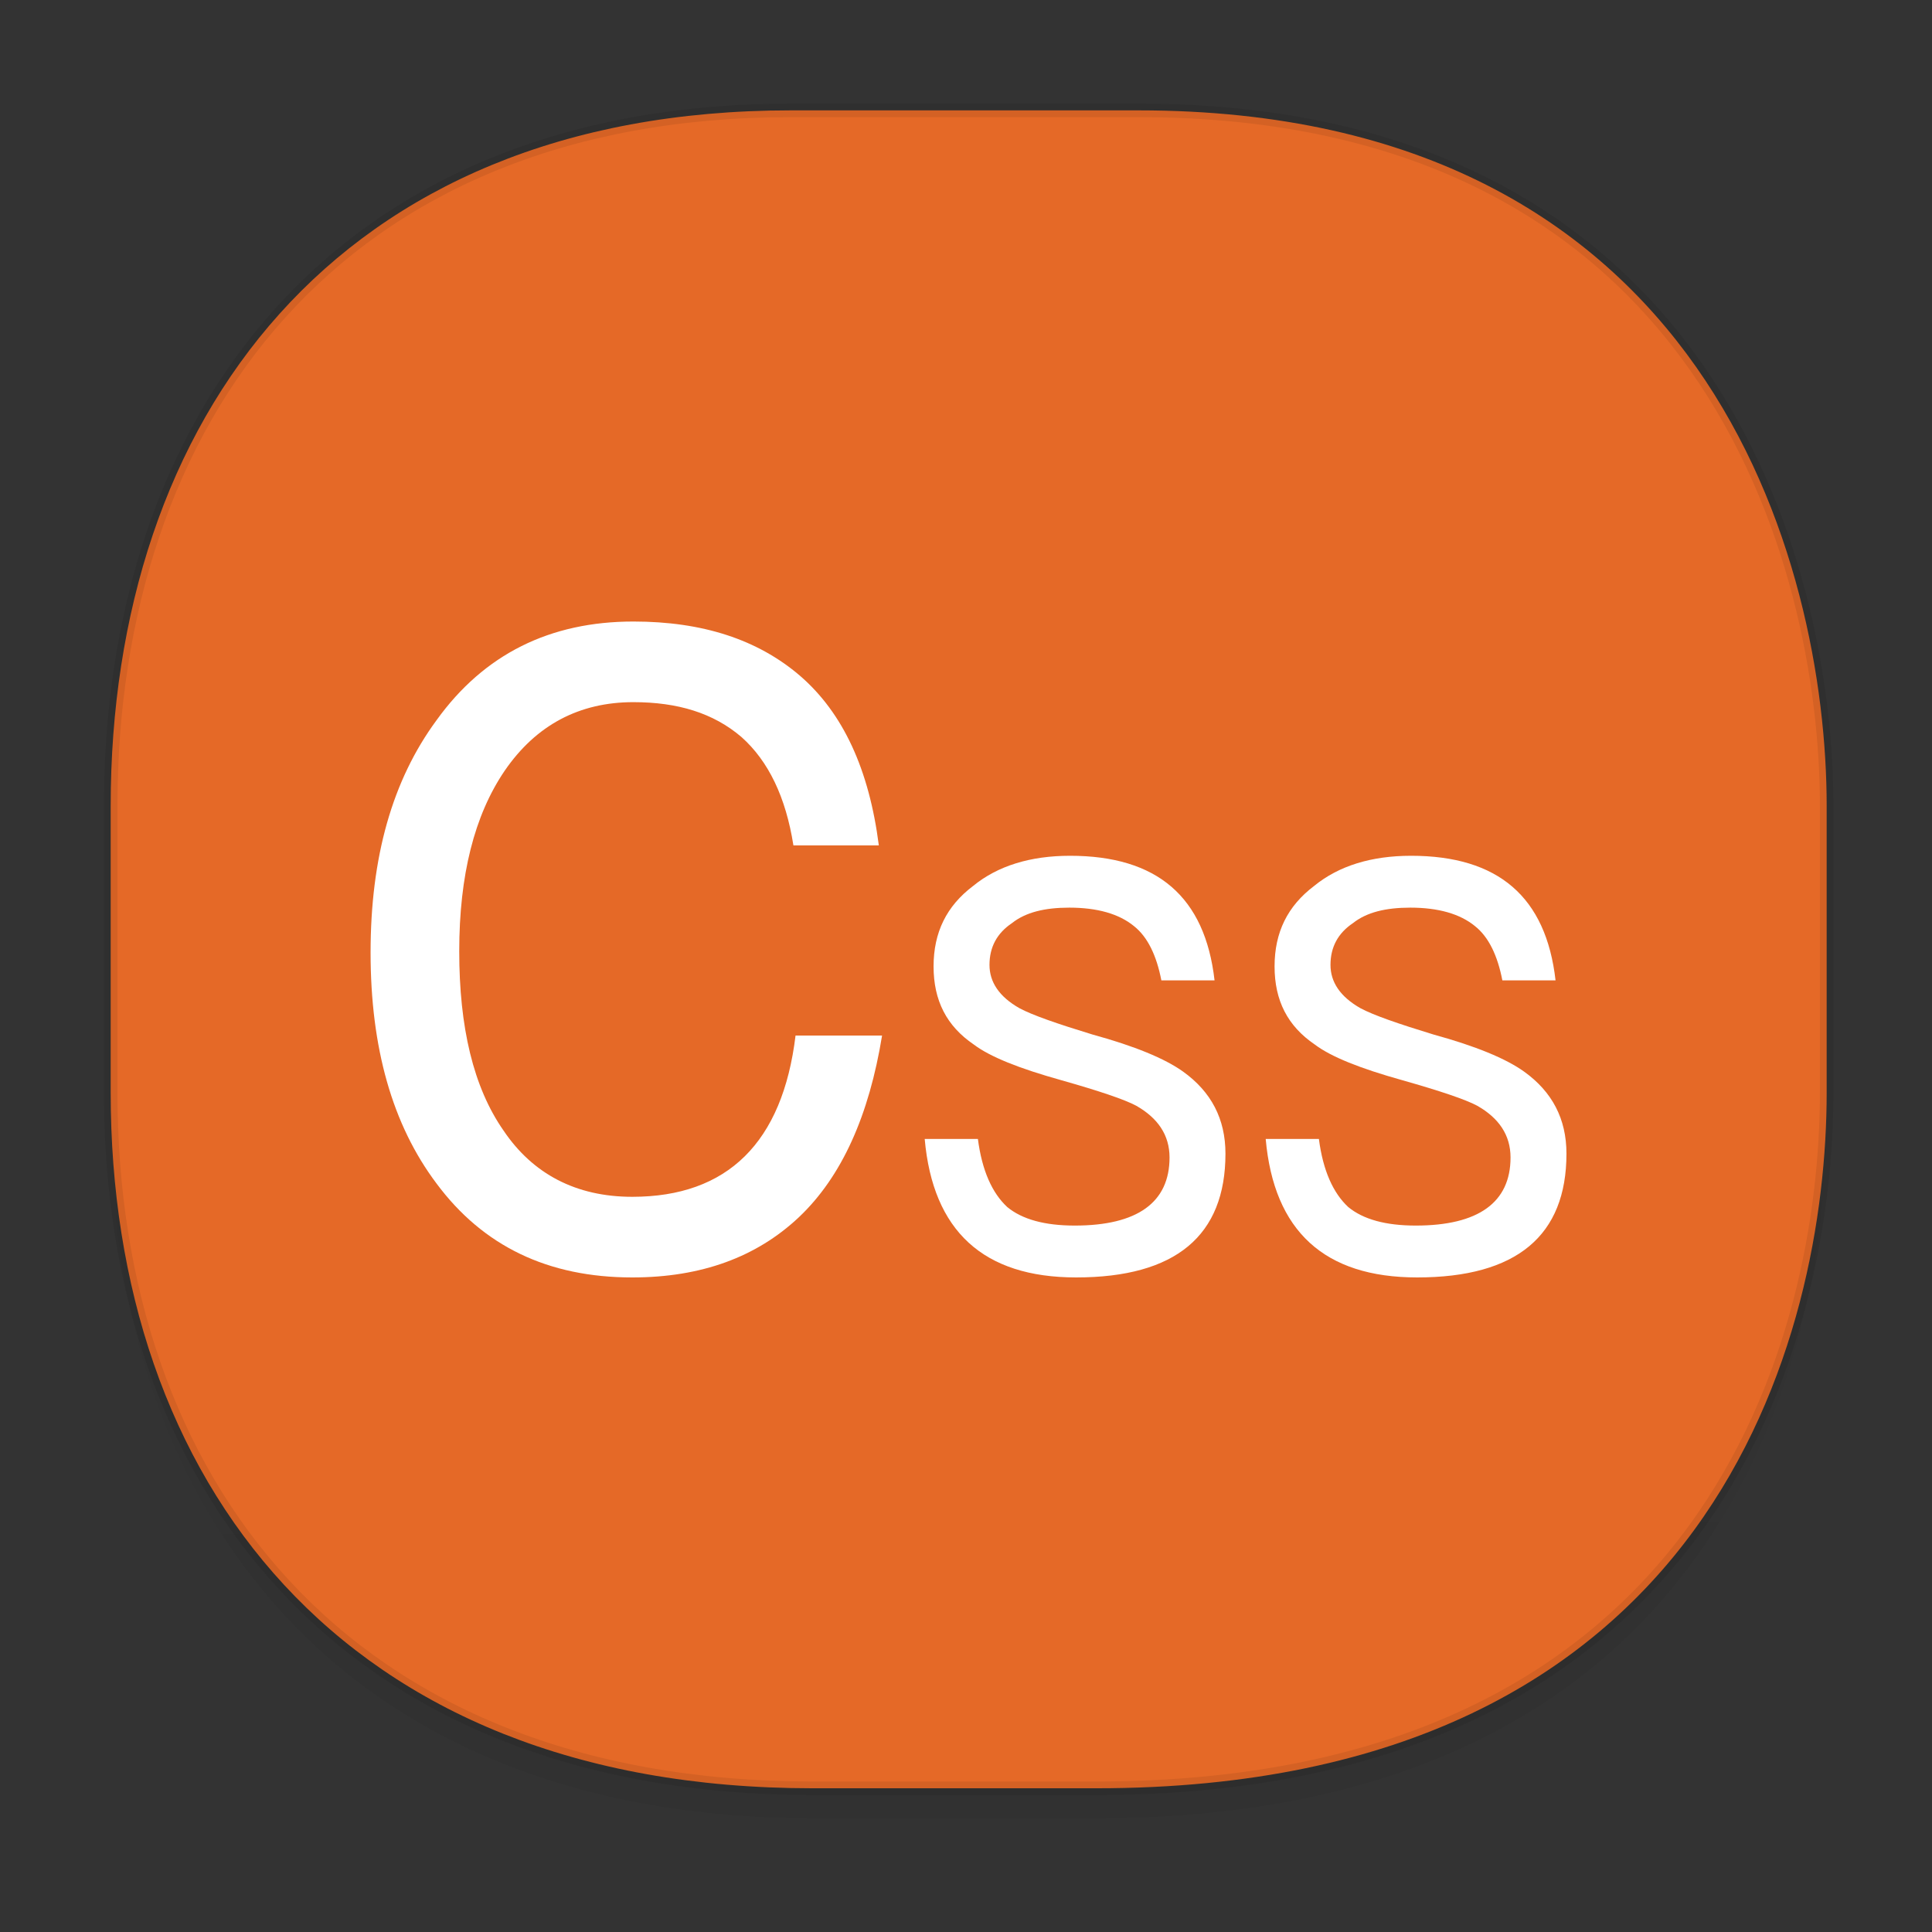 <svg height="48" width="48" xmlns="http://www.w3.org/2000/svg" xmlns:xlink="http://www.w3.org/1999/xlink"><rect width="100%" height="100%" fill="#333333" stroke="none"/><linearGradient id="a" gradientTransform="matrix(.309 0 0 .304 -64.017 1.994)" gradientUnits="userSpaceOnUse" x1="288.112" x2="287.575" y1="141.785" y2="79.008"><stop offset="0" stop-opacity=".047"/><stop offset="1" stop-opacity="0"/></linearGradient><path d="m2.75 26.221v1.669c0 9.574 5.679 17.282 17.441 17.282h7.05c15.393 0 18.143-11.323 18.143-17.282v-1.669c0 5.96-2.751 17.282-18.143 17.282h-7.05c-11.761 0-17.441-7.708-17.441-17.282z" fill="url(#a)"/><path d="m19.649 2.742h8.641c14.147 0 17.093 11.247 17.093 17.282v7.123c0 5.96-2.751 17.282-18.143 17.282h-7.049c-11.761 0-17.441-7.708-17.441-17.282v-7.123c0-9.574 5.564-17.282 16.899-17.282z" style="fill:#e56927;stroke:#000;stroke-width:.337;stroke-linecap:square;stroke-linejoin:bevel;stroke-opacity:.078"/><g fill="#fff" fill-rule="evenodd" transform="matrix(1.059 0 0 1.164 .879 -1.959)"><path d="m14.029 14.949c-1.953 0-3.501.694-4.617 2.106-1.04 1.284-1.548 2.928-1.548 4.958s.507 3.673 1.548 4.932c1.091 1.336 2.613 2.004 4.592 2.004 1.624 0 2.918-.437 3.907-1.284 1.015-.873 1.649-2.183 1.953-3.879h-2.03c-.304 2.286-1.598 3.442-3.831 3.442-1.319 0-2.334-.488-3.019-1.413-.71-.925-1.04-2.209-1.04-3.828s.355-2.903 1.066-3.853c.736-.976 1.751-1.464 3.019-1.464 1.04 0 1.877.231 2.537.745.634.514 1.04 1.284 1.218 2.312h2.004c-.228-1.618-.837-2.826-1.852-3.622-.989-.771-2.283-1.156-3.907-1.156z"/><path d="m24.272 19.949c-.928 0-1.696.215-2.272.644-.624.429-.928.991-.928 1.717 0 .727.304 1.272.944 1.668.384.264 1.072.512 2.048.76.896.231 1.488.413 1.76.545.512.264.784.628.784 1.106 0 .958-.752 1.453-2.224 1.453-.704 0-1.232-.132-1.584-.396-.352-.297-.592-.776-.688-1.453h-1.248c.192 1.965 1.376 2.956 3.552 2.956 2.336 0 3.504-.892 3.504-2.642 0-.743-.336-1.321-.992-1.75-.432-.281-1.136-.545-2.128-.793-.832-.231-1.408-.413-1.712-.561-.48-.248-.704-.561-.704-.925 0-.38.176-.677.528-.892.32-.231.768-.33 1.344-.33.656 0 1.168.132 1.52.396.32.231.528.628.64 1.156h1.248c-.224-1.783-1.344-2.659-3.392-2.659zm8 0c-.928 0-1.696.215-2.272.644-.624.429-.928.991-.928 1.717 0 .727.304 1.272.944 1.668.384.264 1.072.512 2.048.76.896.231 1.488.413 1.76.545.512.264.784.628.784 1.106 0 .958-.752 1.453-2.224 1.453-.704 0-1.232-.132-1.584-.396-.352-.297-.592-.776-.688-1.453h-1.248c.192 1.965 1.376 2.956 3.552 2.956 2.336 0 3.504-.892 3.504-2.642 0-.743-.336-1.321-.992-1.75-.432-.281-1.136-.545-2.128-.793-.832-.231-1.408-.413-1.712-.561-.48-.248-.704-.561-.704-.925 0-.38.176-.677.528-.892.32-.231.768-.33 1.344-.33.656 0 1.168.132 1.52.396.32.231.528.628.64 1.156h1.248c-.224-1.783-1.344-2.659-3.392-2.659z"/></g></svg>